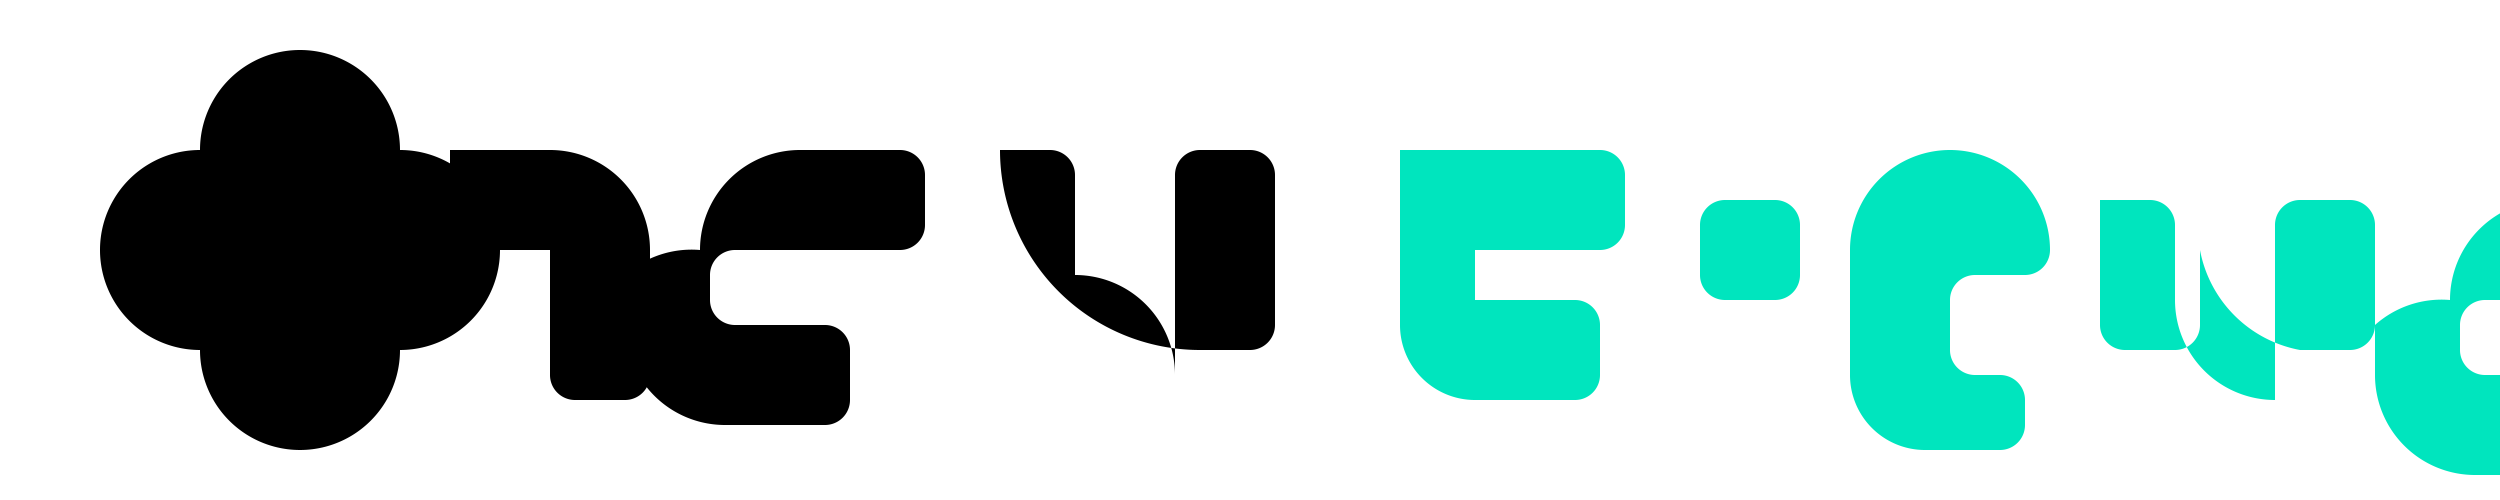 <svg xmlns="http://www.w3.org/2000/svg" viewBox="0 0 500 100">
  <!-- "O" -->
  <path fill="#000000" d="M 40,30 A 20,20 0 0 1 80,30 A 20,20 0 0 1 80,70 A 20,20 0 0 1 40,70 A 20,20 0 0 1 40,30 Z" />
  <!-- "p" -->
  <path fill="#000000" d="M 90,30 L 110,30 A 20,20 0 0 1 130,50 L 130,75 A 5,5 0 0 1 125,80 L 115,80 A 5,5 0 0 1 110,75 L 110,50 L 90,50 Z" />
  <!-- "e" -->
  <path fill="#000000" d="M 140,50 A 20,20 0 0 1 160,30 L 180,30 A 5,5 0 0 1 185,35 L 185,45
                           A 5,5 0 0 1 180,50 L 147,50 A 5,5 0 0 0 142,55 L 142,60 A 5,5 0 0 0 147,65 L 165,65
                           A 5,5 0 0 1 170,70 L 170,80 A 5,5 0 0 1 165,85 L 145,85 A 20,20 0 0 1 125,65 L 125,55
                           A 20,20 0 0 1 140,50 Z"/>
  <!-- "n" -->
  <path fill="#000000" d="M 200,30 L 210,30 A 5,5 0 0 1 215,35 L 215,55 A 20,20 0 0 1 235,75 L 235,35
                           A 5,5 0 0 1 240,30 L 250,30 A 5,5 0 0 1 255,35 L 255,65 A 5,5 0 0 1 250,70 L 240,70
                           A 40,40 0 0 1 200,30 Z"/>
  <!-- "F" -->
  <path fill="#00E5BE" d="M 280,30 L 320,30 A 5,5 0 0 1 325,35 L 325,45 A 5,5 0 0 1 320,50
                           L 295,50 L 295,60 L 315,60 A 5,5 0 0 1 320,65 L 320,75 A 5,5 0 0 1 315,80
                           L 295,80 A 15,15 0 0 1 280,65 Z" />
  <!-- "r" -->
  <path fill="#00E5BE" d="M 340,45 A 5,5 0 0 1 345,40 L 355,40 A 5,5 0 0 1 360,45 L 360,55
                           A 5,5 0 0 1 355,60 L 345,60 A 5,5 0 0 1 340,55 Z" />
  <!-- "a" -->
  <path fill="#00E5BE" d="M 370,50 A 20,20 0 0 1 390,30 A 20,20 0 0 1 410,50 A 5,5 0 0 1 405,55
                           L 395,55 A 5,5 0 0 0 390,60 L 390,70 A 5,5 0 0 0 395,75 L 400,75 A 5,5 0 0 1 405,80
                           L 405,85 A 5,5 0 0 1 400,90 L 385,90 A 15,15 0 0 1 370,75 Z"/>
  <!-- "m" -->
  <path fill="#00E5BE" d="M 420,40 L 430,40 A 5,5 0 0 1 435,45 L 435,60 A 20,20 0 0 0 455,80
                           L 455,45 A 5,5 0 0 1 460,40 L 470,40 A 5,5 0 0 1 475,45 L 475,65 A 5,5 0 0 1 470,70
                           L 460,70 A 25,25 0 0 1 440,50 L 440,65 A 5,5 0 0 1 435,70 L 425,70 A 5,5 0 0 1 420,65 Z"/>
  <!-- "e" -->
  <path fill="#00E5BE" d="M 490,60 A 20,20 0 0 1 510,40 L 530,40 A 5,5 0 0 1 535,45 L 535,55
                           A 5,5 0 0 1 530,60 L 497,60 A 5,5 0 0 0 492,65 L 492,70 A 5,5 0 0 0 497,75 L 515,75
                           A 5,5 0 0 1 520,80 L 520,90 A 5,5 0 0 1 515,95 L 495,95 A 20,20 0 0 1 475,75 L 475,65
                           A 20,20 0 0 1 490,60 Z"/>
</svg>